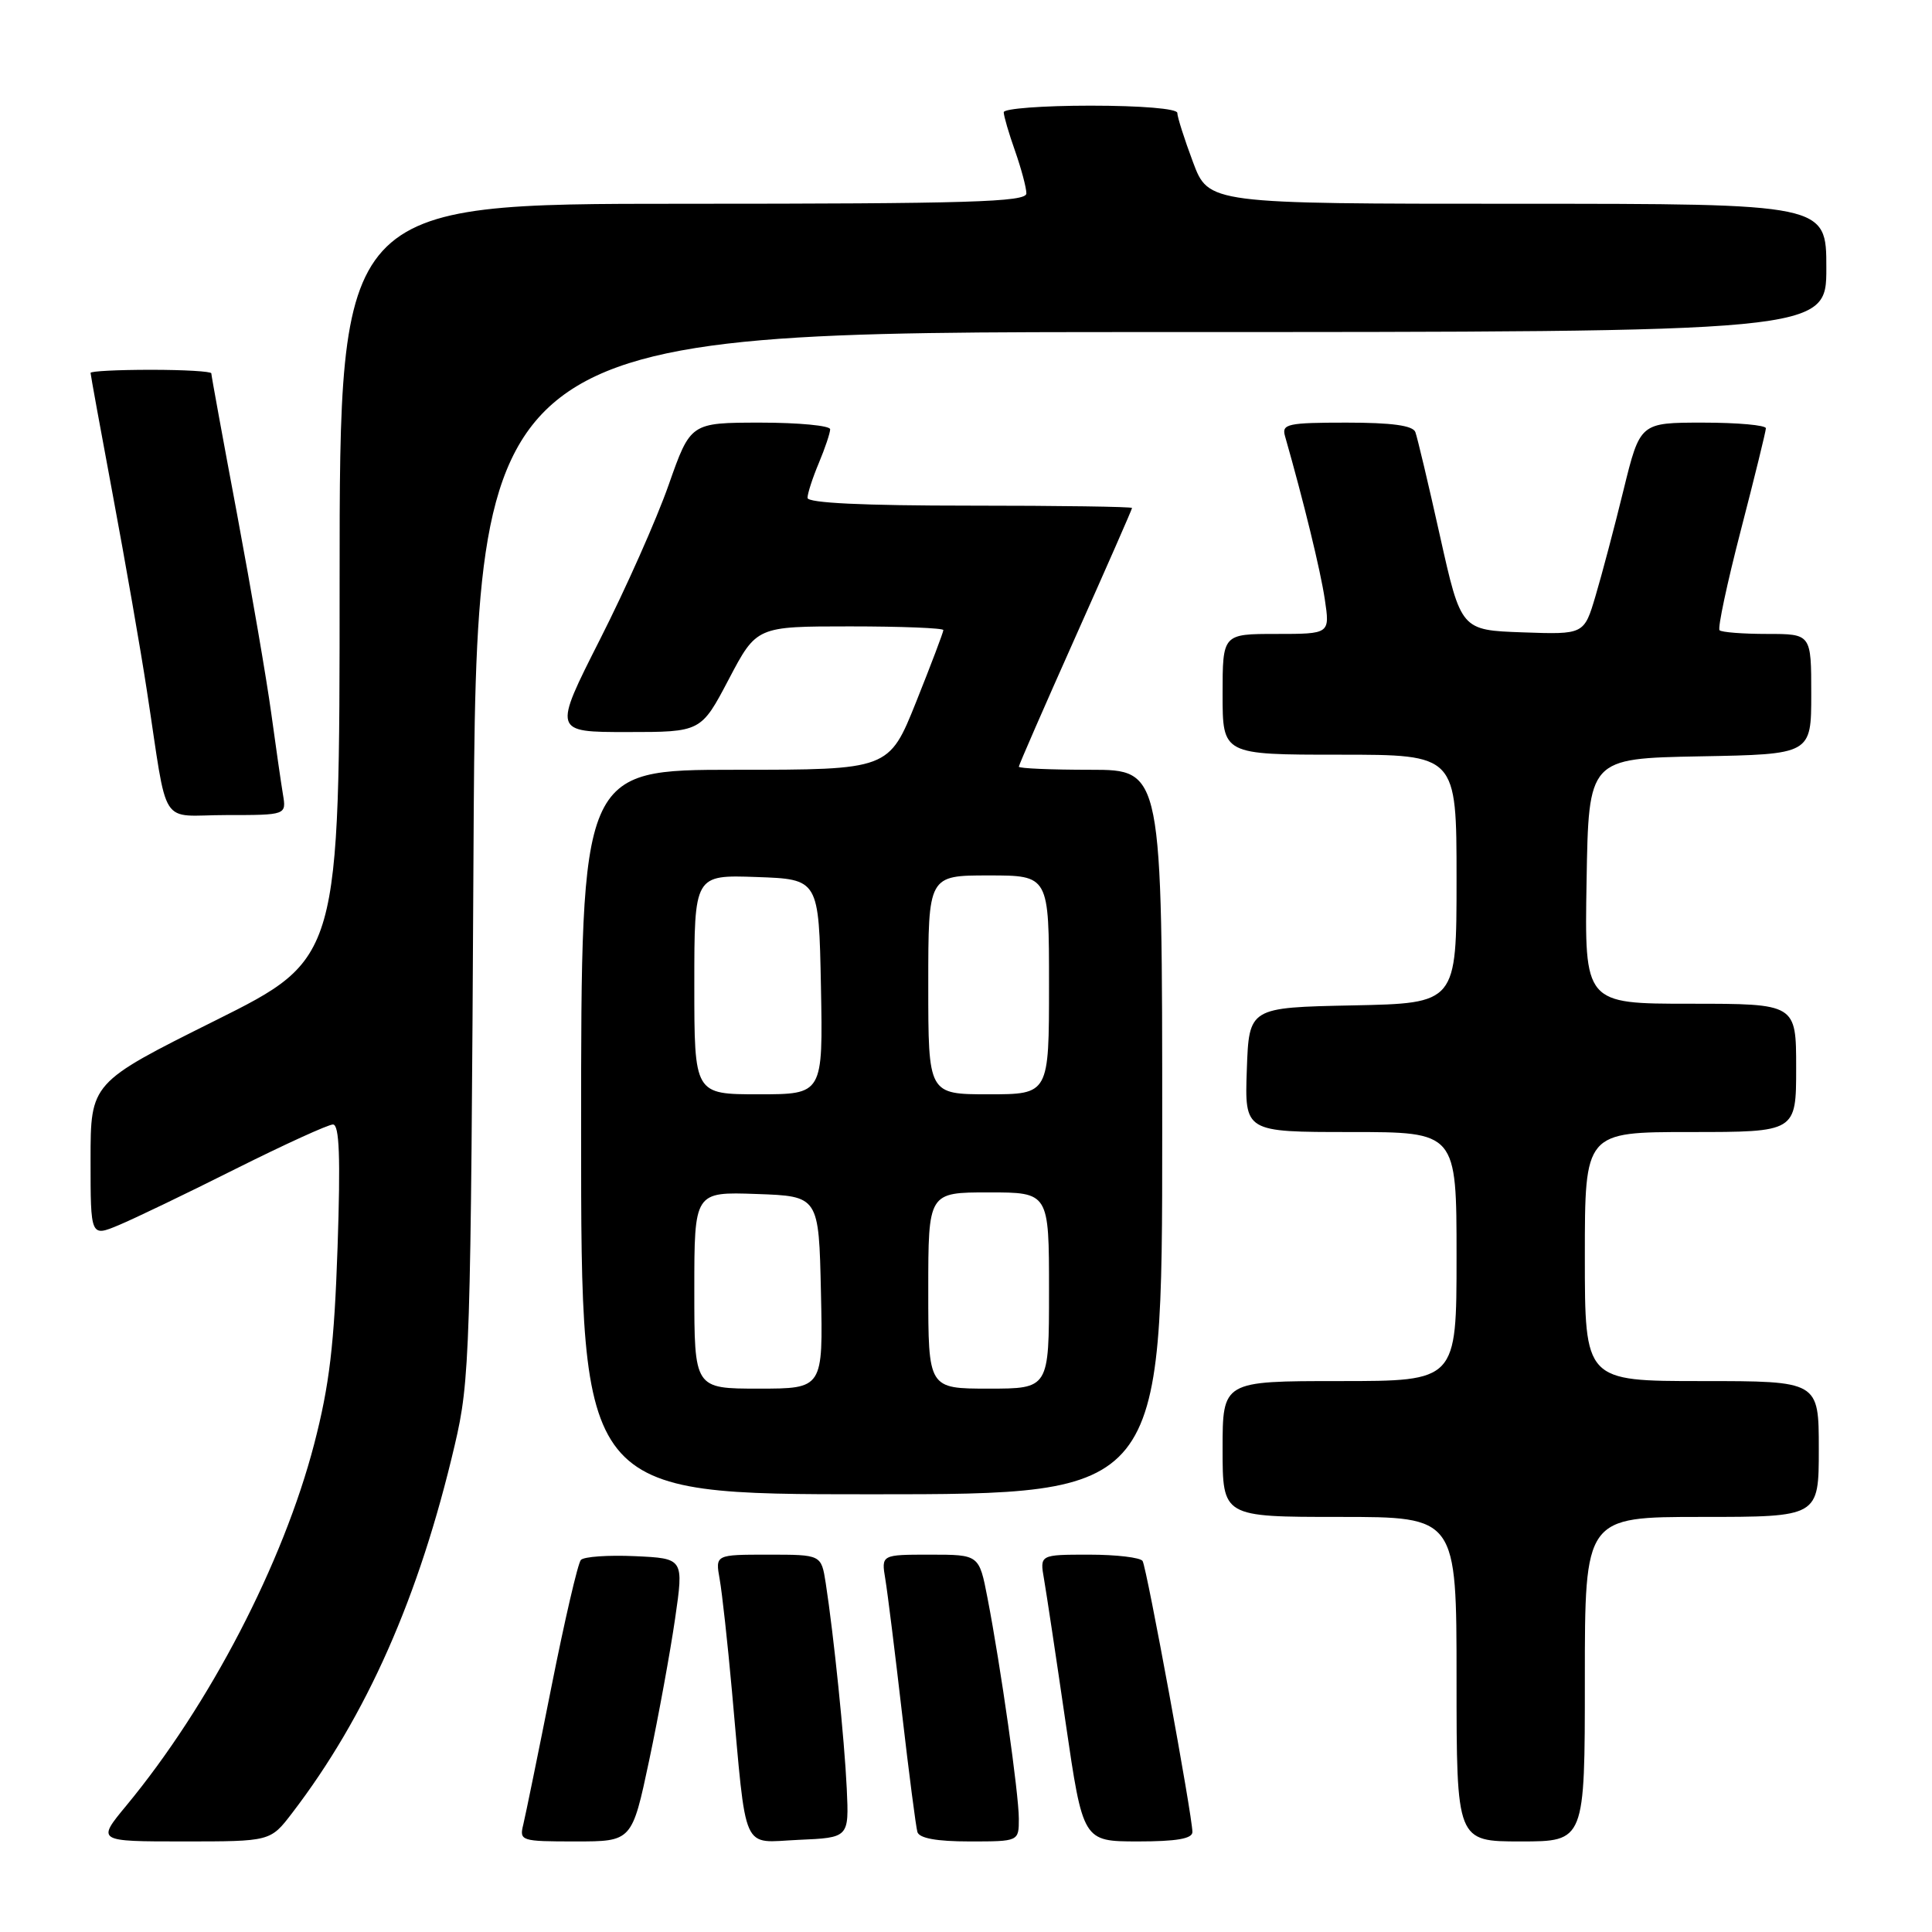 <?xml version="1.0" encoding="UTF-8" standalone="no"?>
<!DOCTYPE svg PUBLIC "-//W3C//DTD SVG 1.1//EN" "http://www.w3.org/Graphics/SVG/1.1/DTD/svg11.dtd" >
<svg xmlns="http://www.w3.org/2000/svg" xmlns:xlink="http://www.w3.org/1999/xlink" version="1.1" viewBox="0 0 256 256">
 <g >
 <path fill="currentColor"
d=" M 38.70 240.25 C 48.58 227.35 55.55 211.59 60.25 191.50 C 62.27 182.90 62.38 179.43 62.74 113.25 C 63.11 44.00 63.11 44.00 152.56 44.00 C 242.00 44.00 242.00 44.00 242.00 35.50 C 242.00 27.00 242.00 27.00 201.07 27.00 C 160.14 27.00 160.14 27.00 158.07 21.46 C 156.93 18.42 156.00 15.49 156.00 14.96 C 156.00 14.40 151.20 14.00 144.50 14.00 C 138.18 14.00 133.00 14.39 133.00 14.87 C 133.00 15.36 133.67 17.66 134.50 20.00 C 135.32 22.34 136.00 24.87 136.00 25.63 C 136.00 26.77 128.43 27.00 90.50 27.00 C 45.00 27.00 45.00 27.00 45.00 77.00 C 45.00 127.01 45.00 127.01 28.50 135.24 C 12.00 143.47 12.00 143.47 12.00 153.68 C 12.00 163.90 12.00 163.90 15.75 162.33 C 17.81 161.47 24.78 158.12 31.23 154.88 C 37.69 151.65 43.49 149.00 44.12 149.00 C 44.97 149.00 45.13 153.31 44.73 165.25 C 44.29 178.16 43.66 183.52 41.63 191.34 C 37.52 207.13 27.77 225.92 16.74 239.25 C 12.81 244.00 12.81 244.00 24.32 244.00 C 35.83 244.00 35.83 244.00 38.70 240.25 Z  M 86.02 233.25 C 87.27 227.34 88.81 218.90 89.45 214.50 C 90.61 206.50 90.61 206.50 84.15 206.20 C 80.60 206.04 77.37 206.26 76.97 206.70 C 76.57 207.14 74.82 214.70 73.07 223.50 C 71.32 232.30 69.64 240.51 69.34 241.75 C 68.80 243.93 69.01 244.00 76.26 244.00 C 83.74 244.00 83.74 244.00 86.02 233.25 Z  M 112.20 237.00 C 111.89 230.44 110.48 216.68 109.41 209.75 C 108.82 206.00 108.82 206.00 101.80 206.00 C 94.78 206.00 94.78 206.00 95.36 209.25 C 95.68 211.04 96.41 217.68 96.98 224.00 C 98.97 245.97 98.15 244.13 105.82 243.79 C 112.50 243.50 112.50 243.50 112.20 237.00 Z  M 135.00 240.99 C 135.00 237.70 132.61 220.85 130.85 211.75 C 129.74 206.00 129.74 206.00 123.26 206.00 C 116.77 206.00 116.77 206.00 117.31 209.25 C 117.61 211.04 118.60 219.03 119.52 227.00 C 120.44 234.97 121.36 242.06 121.56 242.75 C 121.81 243.58 124.11 244.00 128.47 244.00 C 135.00 244.00 135.00 244.00 135.00 240.99 Z  M 158.00 242.75 C 158.00 240.63 151.95 207.73 151.40 206.84 C 151.11 206.38 147.93 206.00 144.33 206.00 C 137.77 206.00 137.77 206.00 138.34 209.25 C 138.65 211.04 139.94 219.59 141.20 228.25 C 143.50 243.99 143.50 243.99 150.75 244.00 C 155.89 244.00 158.00 243.64 158.00 242.75 Z  M 210.00 222.50 C 210.00 201.00 210.00 201.00 225.50 201.00 C 241.00 201.00 241.00 201.00 241.00 192.00 C 241.00 183.00 241.00 183.00 225.50 183.00 C 210.00 183.00 210.00 183.00 210.00 166.50 C 210.00 150.00 210.00 150.00 224.00 150.00 C 238.00 150.00 238.00 150.00 238.00 141.50 C 238.00 133.00 238.00 133.00 223.98 133.00 C 209.95 133.00 209.95 133.00 210.23 116.75 C 210.50 100.50 210.50 100.50 225.25 100.22 C 240.00 99.95 240.00 99.95 240.00 91.97 C 240.00 84.00 240.00 84.00 234.17 84.00 C 230.96 84.00 228.11 83.78 227.85 83.51 C 227.58 83.24 228.85 77.28 230.67 70.26 C 232.49 63.24 233.98 57.16 233.99 56.75 C 234.00 56.34 230.25 56.00 225.66 56.00 C 217.32 56.00 217.32 56.00 215.13 64.91 C 213.93 69.82 212.26 76.13 211.42 78.95 C 209.90 84.08 209.90 84.08 201.74 83.79 C 193.59 83.50 193.59 83.50 190.80 71.00 C 189.27 64.12 187.80 57.94 187.54 57.25 C 187.21 56.38 184.41 56.00 178.41 56.00 C 170.66 56.00 169.82 56.18 170.26 57.75 C 172.76 66.51 174.97 75.58 175.54 79.39 C 176.23 84.00 176.23 84.00 169.11 84.00 C 162.00 84.00 162.00 84.00 162.00 92.00 C 162.00 100.00 162.00 100.00 177.50 100.00 C 193.00 100.00 193.00 100.00 193.00 116.47 C 193.00 132.94 193.00 132.94 179.25 133.22 C 165.50 133.50 165.50 133.50 165.21 141.75 C 164.92 150.00 164.92 150.00 178.96 150.00 C 193.00 150.00 193.00 150.00 193.00 166.50 C 193.00 183.00 193.00 183.00 177.50 183.00 C 162.00 183.00 162.00 183.00 162.00 192.00 C 162.00 201.00 162.00 201.00 177.50 201.00 C 193.00 201.00 193.00 201.00 193.00 222.50 C 193.00 244.00 193.00 244.00 201.50 244.00 C 210.00 244.00 210.00 244.00 210.00 222.50 Z  M 154.00 150.00 C 154.00 102.00 154.00 102.00 144.50 102.00 C 139.28 102.00 135.00 101.82 135.00 101.59 C 135.00 101.37 138.38 93.63 142.50 84.40 C 146.62 75.17 150.00 67.48 150.00 67.31 C 150.00 67.14 140.32 67.00 128.50 67.00 C 114.39 67.00 107.00 66.65 107.00 65.97 C 107.00 65.40 107.67 63.32 108.50 61.35 C 109.33 59.37 110.00 57.36 110.00 56.88 C 110.00 56.40 105.84 56.00 100.75 56.00 C 91.50 56.01 91.50 56.01 88.60 64.25 C 87.01 68.79 82.91 78.01 79.49 84.75 C 73.29 97.00 73.29 97.00 83.09 97.00 C 92.89 97.00 92.89 97.00 96.57 90.00 C 100.25 83.00 100.25 83.00 112.62 83.00 C 119.43 83.00 125.00 83.22 125.00 83.49 C 125.00 83.76 123.38 88.04 121.40 92.99 C 117.79 102.00 117.79 102.00 97.40 102.00 C 77.00 102.00 77.00 102.00 77.00 150.00 C 77.00 198.00 77.00 198.00 115.50 198.00 C 154.00 198.00 154.00 198.00 154.00 150.00 Z  M 37.49 105.25 C 37.24 103.74 36.54 98.90 35.94 94.50 C 35.34 90.10 33.31 78.28 31.43 68.22 C 29.54 58.17 28.00 49.74 28.00 49.47 C 28.00 49.21 24.40 49.00 20.00 49.00 C 15.60 49.00 12.00 49.18 12.00 49.41 C 12.00 49.63 13.33 56.94 14.96 65.66 C 16.59 74.37 18.62 86.00 19.46 91.50 C 22.34 110.21 20.93 108.00 30.02 108.00 C 37.95 108.00 37.95 108.00 37.49 105.25 Z  M 92.00 170.96 C 92.00 157.92 92.00 157.92 100.25 158.21 C 108.50 158.50 108.50 158.50 108.78 171.25 C 109.06 184.00 109.06 184.00 100.53 184.00 C 92.00 184.00 92.00 184.00 92.00 170.96 Z  M 123.00 171.00 C 123.00 158.00 123.00 158.00 131.00 158.00 C 139.00 158.00 139.00 158.00 139.00 171.00 C 139.00 184.00 139.00 184.00 131.00 184.00 C 123.00 184.00 123.00 184.00 123.00 171.00 Z  M 92.00 130.46 C 92.00 115.92 92.00 115.92 100.25 116.21 C 108.50 116.50 108.50 116.50 108.78 130.75 C 109.05 145.00 109.05 145.00 100.53 145.00 C 92.00 145.00 92.00 145.00 92.00 130.46 Z  M 123.00 130.50 C 123.00 116.00 123.00 116.00 131.00 116.00 C 139.00 116.00 139.00 116.00 139.00 130.50 C 139.00 145.00 139.00 145.00 131.00 145.00 C 123.00 145.00 123.00 145.00 123.00 130.50 Z "/>
</g>
</svg>